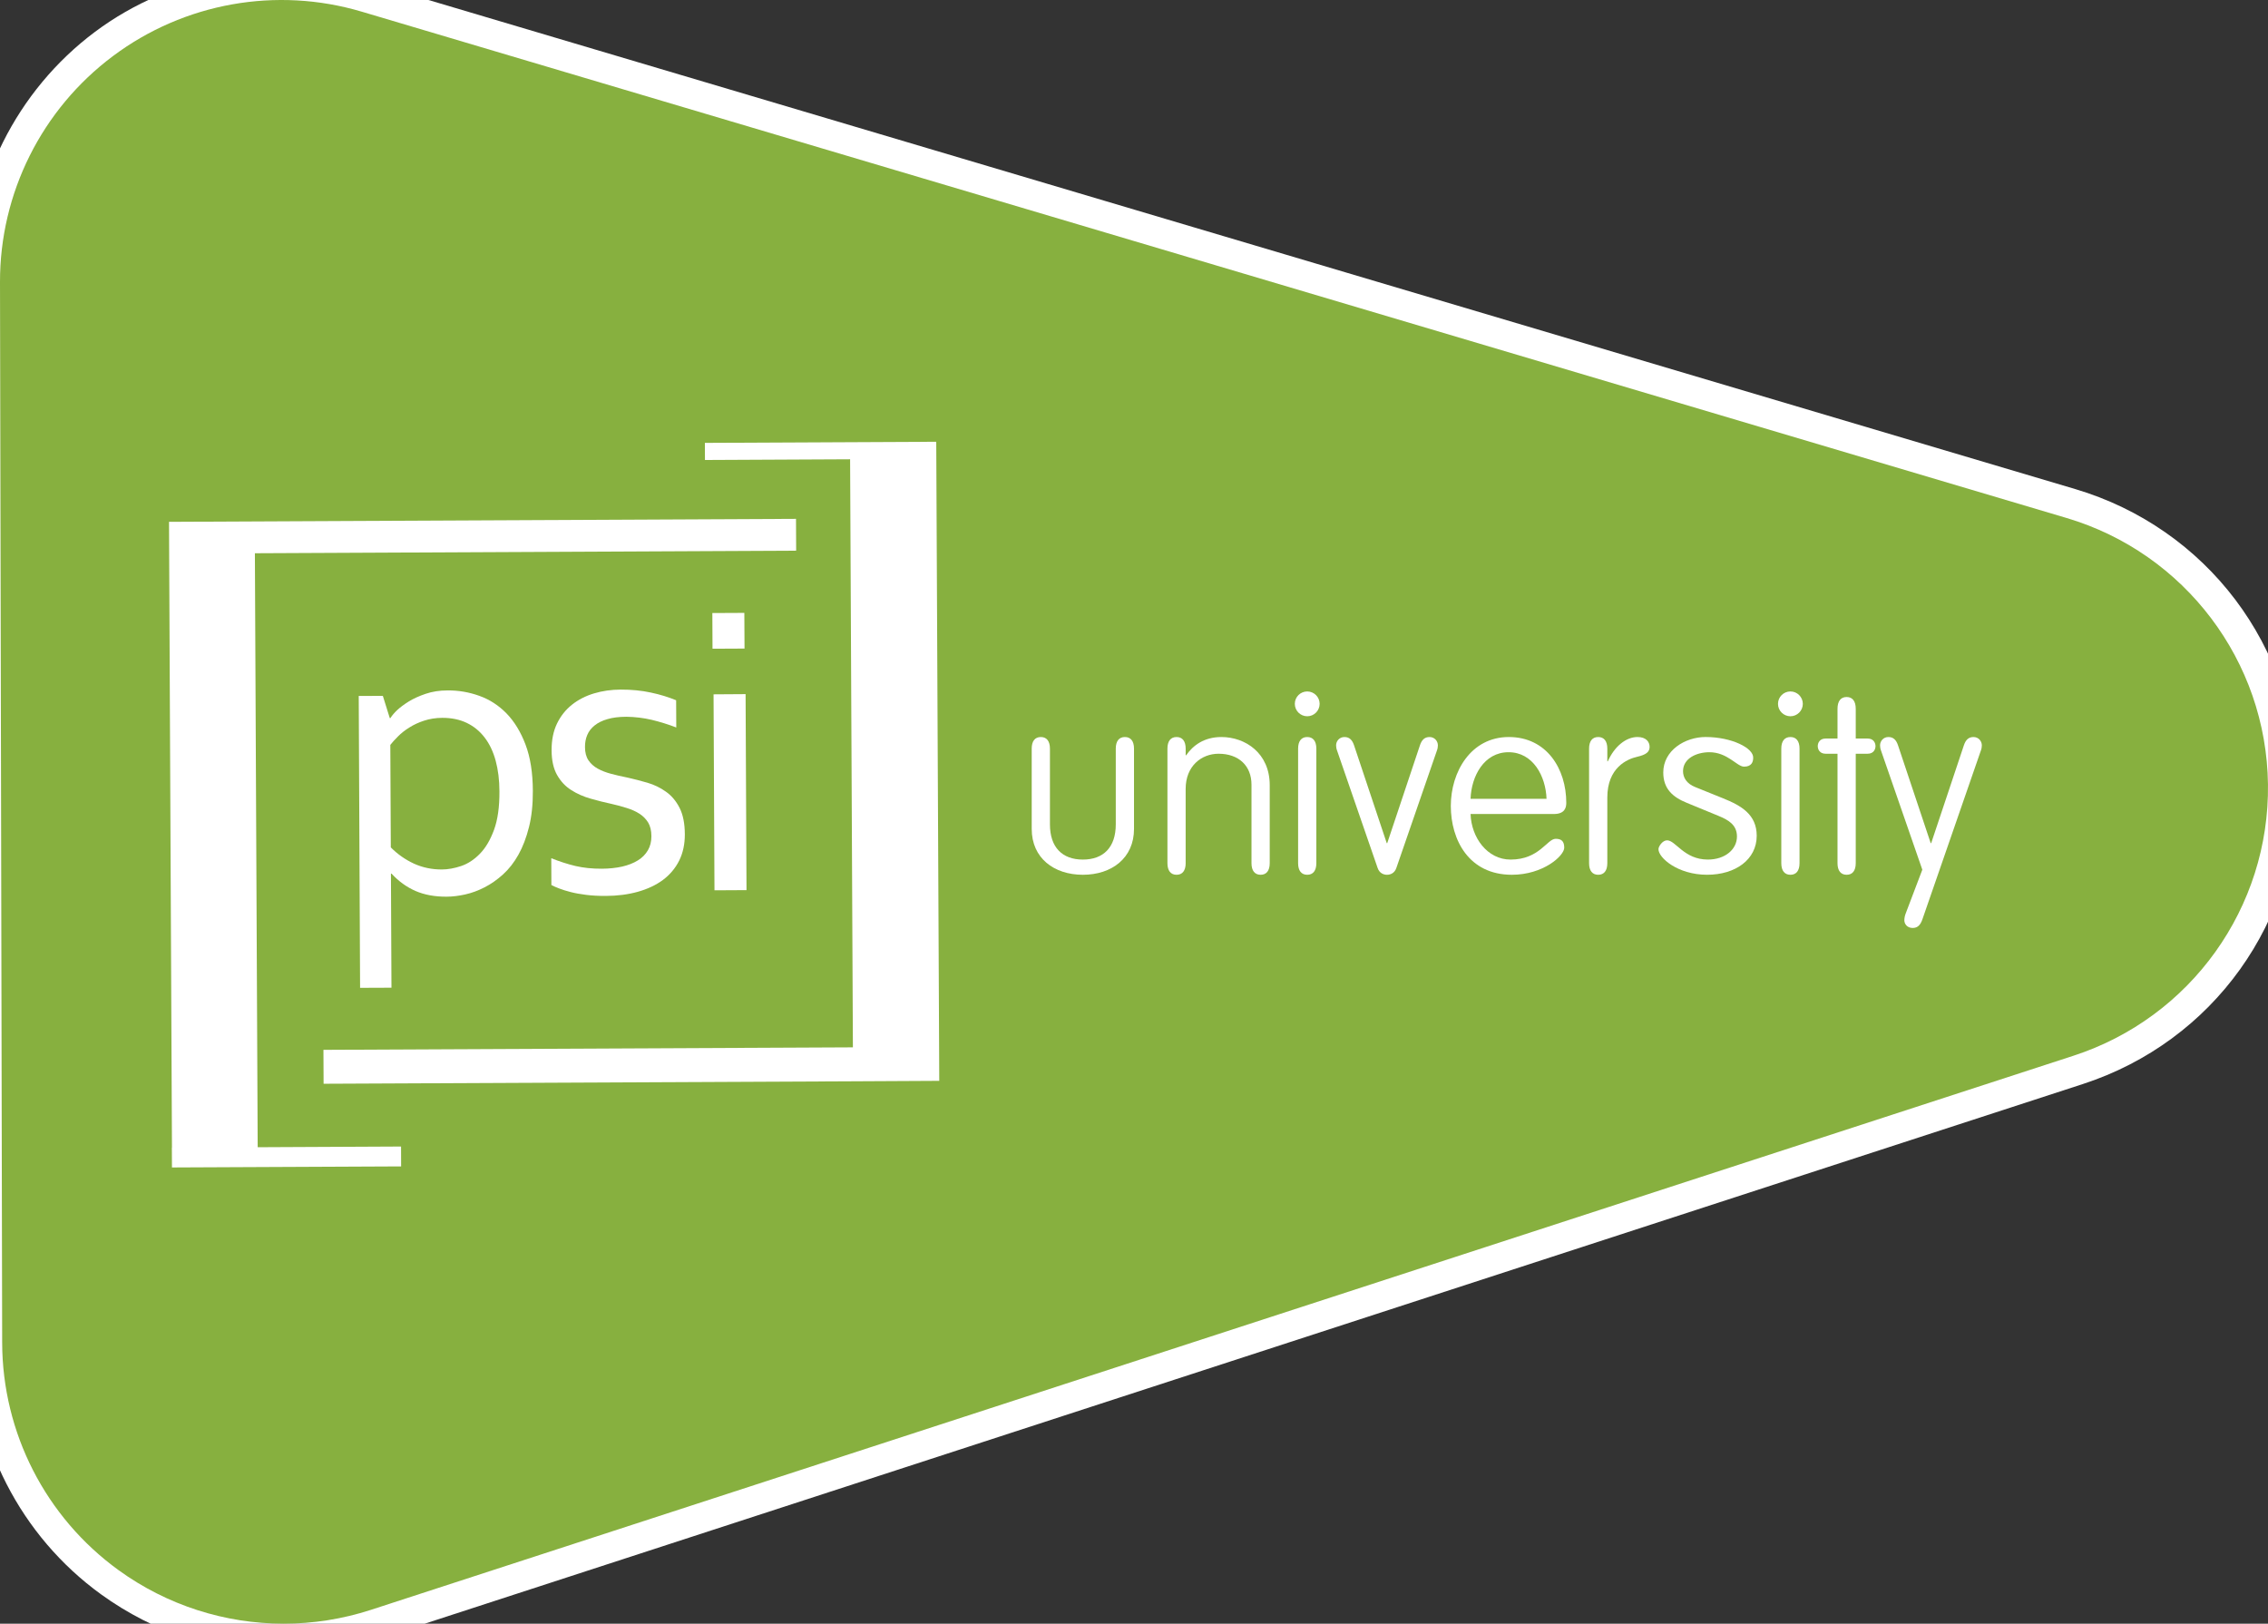 <?xml version="1.0" encoding="utf-8"?>
<!-- Generator: Adobe Illustrator 16.0.4, SVG Export Plug-In . SVG Version: 6.00 Build 0)  -->
<!DOCTYPE svg PUBLIC "-//W3C//DTD SVG 1.1 Tiny//EN" "http://www.w3.org/Graphics/SVG/1.1/DTD/svg11-tiny.dtd">
<svg version="1.1" baseProfile="tiny" id="Layer_1" xmlns="http://www.w3.org/2000/svg" xmlns:xlink="http://www.w3.org/1999/xlink"
	 x="0px" y="0px" width="313.945px" height="224.739px" viewBox="0 0 313.945 224.739" xml:space="preserve">
<rect x="0" y="0" width="313.945" height="224.739" fill="#333333" stroke="none"/>
<path fill="#FFFFFF" d="M287.252,67.691l-236-70.085c-12.857-3.82-27.371-1.225-38.104,6.803C2.284,12.53-4.182,25.478-4.154,39.036
	l0.3,146.793c0.028,13.746,6.691,26.77,17.822,34.836c7.409,5.366,16.161,8.203,25.311,8.203c4.533,0,9.021-0.713,13.342-2.117
	l235.696-76.705c18.06-5.877,30.025-22.582,29.779-41.57C317.852,89.487,305.458,73.099,287.252,67.691z"/>
<path fill="#87B03F" d="M286.069,71.699L50.07,1.614C38.265-1.894,25.495,0.388,15.634,7.763C5.771,15.14-0.026,26.741,0,39.056
	l0.3,146.789c0.026,12.467,6.012,24.165,16.106,31.482c6.736,4.881,14.755,7.412,22.873,7.412c4.044,0,8.113-0.629,12.056-1.91
	l235.695-76.705c16.229-5.281,27.134-20.506,26.911-37.567C313.723,91.495,302.425,76.559,286.069,71.699z"/>
<g>
	<path fill="#FFFFFF" d="M73.759,109.47c0.009,1.881-0.168,3.555-0.534,5.01c-0.367,1.459-0.851,2.73-1.46,3.82
		c-0.608,1.085-1.32,1.997-2.136,2.734c-0.82,0.738-1.667,1.334-2.547,1.781c-0.874,0.452-1.767,0.784-2.676,0.987
		c-0.907,0.202-1.764,0.307-2.562,0.311c-1.665,0.013-3.11-0.261-4.334-0.792c-1.228-0.539-2.33-1.334-3.309-2.395h-0.086
		l0.073,15.787l-4.343,0.017l-0.188-40.401l3.338-0.012l0.96,3.079h0.083c0.248-0.386,0.564-0.755,0.953-1.119
		c0.39-0.364,0.91-0.753,1.568-1.168c0.651-0.407,1.44-0.763,2.364-1.077c0.919-0.314,1.925-0.465,3.011-0.469
		c1.519-0.013,2.99,0.236,4.413,0.75c1.423,0.506,2.676,1.318,3.767,2.433c1.088,1.122,1.968,2.561,2.632,4.317
		C73.412,104.816,73.748,106.959,73.759,109.47 M69.133,109.548c-0.004-1.586-0.18-2.996-0.521-4.256
		c-0.342-1.255-0.848-2.324-1.523-3.203c-0.674-0.881-1.496-1.557-2.478-2.029c-0.977-0.469-2.109-0.704-3.39-0.701
		c-0.922,0.004-1.759,0.142-2.512,0.39c-0.754,0.245-1.441,0.56-2.049,0.949c-0.609,0.378-1.134,0.792-1.57,1.235
		c-0.44,0.438-0.794,0.828-1.06,1.172l0.067,14.188c0.942,0.949,2.014,1.695,3.21,2.25c1.201,0.543,2.487,0.809,3.866,0.805
		c0.843-0.004,1.733-0.166,2.668-0.48c0.936-0.319,1.801-0.887,2.591-1.699c0.792-0.809,1.442-1.919,1.953-3.307
		C68.896,113.464,69.146,111.694,69.133,109.548"/>
	<path fill="#FFFFFF" d="M80.977,103.407c0.002,0.746,0.16,1.352,0.477,1.828c0.32,0.467,0.745,0.857,1.279,1.151
		c0.535,0.29,1.148,0.534,1.844,0.717c0.702,0.187,1.423,0.356,2.167,0.501c1.023,0.229,1.994,0.477,2.907,0.746
		c0.916,0.273,1.759,0.68,2.533,1.234c0.775,0.543,1.402,1.289,1.881,2.226c0.48,0.94,0.727,2.163,0.732,3.667
		c0.004,1.372-0.259,2.59-0.786,3.65c-0.526,1.049-1.278,1.943-2.241,2.665c-0.969,0.717-2.127,1.26-3.475,1.641
		c-1.351,0.377-2.835,0.571-4.45,0.575c-0.991,0.005-1.896-0.045-2.7-0.145c-0.812-0.103-1.525-0.228-2.145-0.389
		c-0.616-0.158-1.149-0.324-1.587-0.494c-0.437-0.166-0.802-0.326-1.089-0.48l-0.016-3.709c1.127,0.448,2.237,0.809,3.344,1.074
		c1.101,0.256,2.318,0.385,3.644,0.377c1.044-0.004,1.991-0.107,2.83-0.295c0.838-0.194,1.563-0.48,2.171-0.857
		c0.602-0.368,1.064-0.842,1.39-1.404c0.325-0.56,0.486-1.215,0.481-1.956c-0.001-0.763-0.156-1.388-0.452-1.885
		c-0.304-0.489-0.71-0.903-1.214-1.223c-0.506-0.319-1.093-0.585-1.757-0.787c-0.662-0.216-1.359-0.397-2.089-0.563
		c-0.956-0.203-1.921-0.447-2.905-0.73c-0.982-0.277-1.876-0.67-2.681-1.188c-0.809-0.506-1.459-1.207-1.958-2.086
		c-0.5-0.882-0.753-2.018-0.759-3.409c-0.007-1.431,0.245-2.669,0.753-3.717c0.51-1.048,1.2-1.915,2.073-2.606
		c0.871-0.691,1.885-1.21,3.044-1.559c1.162-0.352,2.391-0.521,3.683-0.529c1.503-0.005,2.9,0.132,4.182,0.41
		c1.291,0.273,2.456,0.633,3.505,1.068l0.019,3.766c-1.116-0.43-2.246-0.777-3.391-1.056c-1.144-0.27-2.318-0.411-3.526-0.427
		c-1.021,0.008-1.894,0.111-2.619,0.331c-0.72,0.207-1.316,0.501-1.779,0.88c-0.463,0.372-0.8,0.811-1.01,1.316
		C81.075,102.239,80.972,102.798,80.977,103.407"/>
	<path fill="#FFFFFF" d="M98.606,84.853l4.428-0.021l0.026,4.939l-4.431,0.021L98.606,84.853z M98.773,96.106l4.435-0.029
		l0.126,27.129l-4.433,0.024L98.773,96.106z"/>
	<polygon fill="#FFFFFF" points="110.207,76.221 110.186,71.817 23.397,72.228 23.416,76.631 23.803,158.849 23.789,158.849 
		23.803,161.593 55.525,161.447 55.516,158.696 35.67,158.792 35.283,76.577 	"/>
	<polygon fill="#FFFFFF" points="129.995,144.915 129.995,144.915 129.6,61.308 129.594,61.308 129.594,61.146 97.572,61.3 
		97.582,63.669 117.675,63.571 118.061,144.968 44.772,145.312 44.793,150.007 118.081,149.667 118.081,149.667 130.016,149.604 
		130.016,149.604 	"/>
</g>
<g>
	<path fill="#FFFFFF" d="M142.812,103.627c0-1.052,0.456-1.612,1.262-1.612s1.262,0.561,1.262,1.612v10.479
		c0,3.189,1.717,4.872,4.556,4.872c2.839,0,4.557-1.683,4.557-4.872v-10.479c0-1.052,0.456-1.612,1.262-1.612
		s1.262,0.561,1.262,1.612v11.11c0,4.031-3.084,6.344-7.08,6.344s-7.08-2.312-7.08-6.344V103.627z"/>
	<path fill="#FFFFFF" d="M164.125,119.47c0,1.051-0.456,1.611-1.262,1.611s-1.262-0.561-1.262-1.611v-15.843
		c0-1.052,0.456-1.612,1.262-1.612s1.262,0.561,1.262,1.612v0.911h0.069c0.947-1.367,2.489-2.523,4.873-2.523
		c3.294,0,6.693,2.208,6.693,6.659v10.796c0,1.051-0.455,1.611-1.262,1.611c-0.806,0-1.262-0.561-1.262-1.611v-10.866
		c0-2.594-1.752-4.276-4.557-4.276c-2.348,0-4.556,1.683-4.556,4.872V119.47z"/>
	<path fill="#FFFFFF" d="M180.952,95.706c0.945,0,1.717,0.771,1.717,1.717s-0.771,1.718-1.717,1.718
		c-0.947,0-1.719-0.771-1.719-1.718S180.004,95.706,180.952,95.706z M182.213,119.47c0,1.051-0.456,1.611-1.262,1.611
		c-0.807,0-1.262-0.561-1.262-1.611v-15.843c0-1.052,0.455-1.612,1.262-1.612c0.806,0,1.262,0.561,1.262,1.612V119.47z"/>
	<path fill="#FFFFFF" d="M196.549,103.171c0.245-0.736,0.631-1.156,1.332-1.156s1.156,0.561,1.156,1.156
		c0,0.21-0.035,0.456-0.141,0.736l-5.607,16.229c-0.245,0.735-0.841,0.945-1.297,0.945c-0.455,0-1.051-0.21-1.297-0.945
		l-5.607-16.229c-0.105-0.28-0.141-0.526-0.141-0.736c0-0.596,0.456-1.156,1.156-1.156c0.701,0,1.087,0.42,1.332,1.156l4.521,13.529
		h0.07L196.549,103.171z"/>
	<path fill="#FFFFFF" d="M203.561,112.669c0.105,3.259,2.314,6.309,5.539,6.309c3.995,0,5.047-2.874,6.238-2.874
		c0.701,0,1.191,0.245,1.191,1.227c0,1.121-2.908,3.75-7.255,3.75c-5.958,0-8.447-4.836-8.447-9.533
		c0-4.697,2.769-9.533,8.026-9.533s7.957,4.416,7.957,9.113c0,0.666-0.211,1.542-1.719,1.542H203.561z M214.077,110.566
		c-0.105-3.119-1.857-6.449-5.258-6.449c-3.399,0-5.152,3.33-5.258,6.449H214.077z"/>
	<path fill="#FFFFFF" d="M222.491,119.47c0,1.051-0.455,1.611-1.262,1.611c-0.806,0-1.262-0.561-1.262-1.611v-15.843
		c0-1.052,0.456-1.612,1.262-1.612c0.807,0,1.262,0.561,1.262,1.612v1.752h0.07c0.912-2.068,2.523-3.365,4.102-3.365
		c1.191,0,1.682,0.666,1.682,1.367c0,0.701-0.49,1.086-1.717,1.367c-1.402,0.315-4.137,1.507-4.137,5.643V119.47z"/>
	<path fill="#FFFFFF" d="M242.682,104.889c0,0.561-0.211,1.227-1.262,1.227c-0.982,0-2.279-1.998-4.803-1.998
		c-1.752,0-3.645,0.841-3.645,2.628c0,0.841,0.455,1.717,1.717,2.208l3.82,1.542c2.523,1.016,4.662,2.243,4.662,5.187
		c0,3.295-2.944,5.397-6.869,5.397c-4.066,0-6.73-2.348-6.73-3.539c0-0.387,0.561-1.228,1.191-1.228
		c1.192,0,2.349,2.664,5.644,2.664c2.419,0,4.03-1.437,4.03-3.189c0-1.647-1.227-2.313-2.594-2.874l-4.346-1.788
		c-1.893-0.771-3.26-1.893-3.26-4.206c0-3.049,3.015-4.907,5.854-4.907C239.737,102.015,242.751,103.557,242.682,104.889z"/>
	<path fill="#FFFFFF" d="M247.836,95.706c0.945,0,1.717,0.771,1.717,1.717s-0.771,1.718-1.717,1.718
		c-0.947,0-1.719-0.771-1.719-1.718S246.889,95.706,247.836,95.706z M249.098,119.47c0,1.051-0.456,1.611-1.262,1.611
		c-0.807,0-1.262-0.561-1.262-1.611v-15.843c0-1.052,0.455-1.612,1.262-1.612c0.806,0,1.262,0.561,1.262,1.612V119.47z"/>
	<path fill="#FFFFFF" d="M256.879,119.47c0,1.051-0.455,1.611-1.262,1.611s-1.262-0.561-1.262-1.611v-15.142h-1.647
		c-0.841,0-1.087-0.631-1.087-1.051c0-0.421,0.246-1.052,1.087-1.052h1.647v-4.101c0-1.086,0.455-1.647,1.262-1.647
		s1.262,0.561,1.262,1.647v4.101h1.647c0.841,0,1.087,0.631,1.087,1.052c0,0.42-0.246,1.051-1.087,1.051h-1.647V119.47z"/>
	<path fill="#FFFFFF" d="M260.385,103.907c-0.105-0.28-0.141-0.526-0.141-0.736c0-0.596,0.457-1.156,1.157-1.156
		c0.701,0,1.087,0.42,1.332,1.156l4.521,13.529h0.069l4.521-13.529c0.246-0.736,0.631-1.156,1.332-1.156s1.156,0.561,1.156,1.156
		c0,0.21-0.034,0.456-0.14,0.736l-8.062,23.273c-0.28,0.84-0.666,1.262-1.367,1.262c-0.771,0-1.156-0.562-1.156-1.053
		c0-0.314,0.07-0.666,0.211-1.016l2.277-5.994L260.385,103.907z"/>
</g>
</svg>
